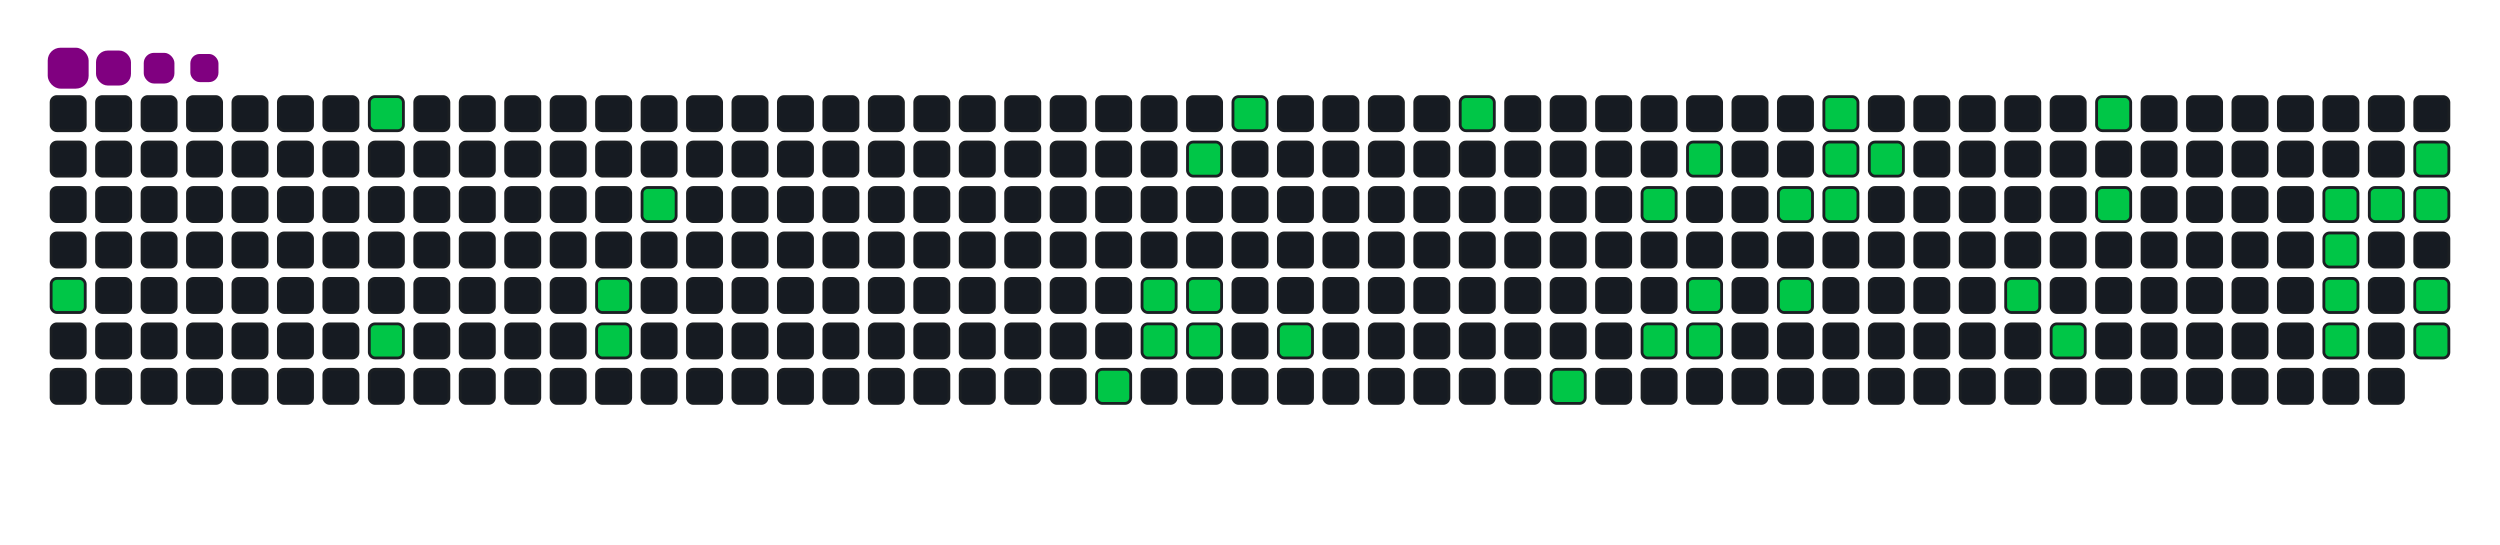 <svg viewBox="-16 -32 880 192" width="880" height="192" xmlns="http://www.w3.org/2000/svg"><desc>Generated with https://github.com/Platane/snk</desc><style>:root{--cb:#1b1f230a;--cs:purple;--ce:#161b22;--c0:#161b22;--c1:#01311f;--c2:#034525;--c3:#0f6d31;--c4:#00c647}.c{shape-rendering:geometricPrecision;fill:#161b22;stroke-width:1px;stroke:#1b1f230a;animation:none 20500ms linear infinite;width:12px;height:12px}@keyframes c0{2.43%{fill:#00c647}2.45%,100%{fill:#161b22}}.c.c0{fill:#00c647;animation-name:c0}@keyframes c1{14.62%{fill:#00c647}14.64%,100%{fill:#161b22}}.c.c1{fill:#00c647;animation-name:c1}@keyframes c2{6.33%{fill:#00c647}6.35%,100%{fill:#161b22}}.c.c2{fill:#00c647;animation-name:c2}@keyframes c3{9.26%{fill:#00c647}9.28%,100%{fill:#161b22}}.c.c3{fill:#00c647;animation-name:c3}@keyframes c4{8.77%{fill:#00c647}8.79%,100%{fill:#161b22}}.c.c4{fill:#00c647;animation-name:c4}@keyframes c5{10.72%{fill:#00c647}10.74%,100%{fill:#161b22}}.c.c5{fill:#00c647;animation-name:c5}@keyframes c6{47.79%{fill:#00c647}47.81%,100%{fill:#161b22}}.c.c6{fill:#00c647;animation-name:c6}@keyframes c7{46.33%{fill:#00c647}46.35%,100%{fill:#161b22}}.c.c7{fill:#00c647;animation-name:c7}@keyframes c8{46.82%{fill:#00c647}46.84%,100%{fill:#161b22}}.c.c8{fill:#00c647;animation-name:c8}@keyframes c9{23.89%{fill:#00c647}23.91%,100%{fill:#161b22}}.c.c9{fill:#00c647;animation-name:c9}@keyframes ca{45.84%{fill:#00c647}45.86%,100%{fill:#161b22}}.c.ca{fill:#00c647;animation-name:ca}@keyframes cb{45.36%{fill:#00c647}45.38%,100%{fill:#161b22}}.c.cb{fill:#00c647;animation-name:cb}@keyframes cc{24.87%{fill:#00c647}24.89%,100%{fill:#161b22}}.c.cc{fill:#00c647;animation-name:cc}@keyframes cd{44.38%{fill:#00c647}44.4%,100%{fill:#161b22}}.c.cd{fill:#00c647;animation-name:cd}@keyframes ce{27.31%{fill:#00c647}27.33%,100%{fill:#161b22}}.c.ce{fill:#00c647;animation-name:ce}@keyframes cf{40.97%{fill:#00c647}40.99%,100%{fill:#161b22}}.c.cf{fill:#00c647;animation-name:cf}@keyframes cg{31.21%{fill:#00c647}31.23%,100%{fill:#161b22}}.c.cg{fill:#00c647;animation-name:cg}@keyframes ch{39.5%{fill:#00c647}39.52%,100%{fill:#161b22}}.c.ch{fill:#00c647;animation-name:ch}@keyframes ci{30.23%{fill:#00c647}30.25%,100%{fill:#161b22}}.c.ci{fill:#00c647;animation-name:ci}@keyframes cj{38.53%{fill:#00c647}38.55%,100%{fill:#161b22}}.c.cj{fill:#00c647;animation-name:cj}@keyframes ck{39.01%{fill:#00c647}39.03%,100%{fill:#161b22}}.c.ck{fill:#00c647;animation-name:ck}@keyframes cl{32.67%{fill:#00c647}32.69%,100%{fill:#161b22}}.c.cl{fill:#00c647;animation-name:cl}@keyframes cm{37.55%{fill:#00c647}37.57%,100%{fill:#161b22}}.c.cm{fill:#00c647;animation-name:cm}@keyframes cn{35.11%{fill:#00c647}35.13%,100%{fill:#161b22}}.c.cn{fill:#00c647;animation-name:cn}@keyframes co{33.65%{fill:#00c647}33.67%,100%{fill:#161b22}}.c.co{fill:#00c647;animation-name:co}@keyframes cp{33.16%{fill:#00c647}33.18%,100%{fill:#161b22}}.c.cp{fill:#00c647;animation-name:cp}@keyframes cq{34.14%{fill:#00c647}34.16%,100%{fill:#161b22}}.c.cq{fill:#00c647;animation-name:cq}@keyframes cr{59.5%{fill:#00c647}59.52%,100%{fill:#161b22}}.c.cr{fill:#00c647;animation-name:cr}@keyframes cs{58.53%{fill:#00c647}58.55%,100%{fill:#161b22}}.c.cs{fill:#00c647;animation-name:cs}@keyframes ct{62.43%{fill:#00c647}62.45%,100%{fill:#161b22}}.c.ct{fill:#00c647;animation-name:ct}@keyframes cu{61.45%{fill:#00c647}61.47%,100%{fill:#161b22}}.c.cu{fill:#00c647;animation-name:cu}@keyframes cv{65.84%{fill:#00c647}65.86%,100%{fill:#161b22}}.c.cv{fill:#00c647;animation-name:cv}@keyframes cw{69.26%{fill:#00c647}69.28%,100%{fill:#161b22}}.c.cw{fill:#00c647;animation-name:cw}@keyframes cx{69.75%{fill:#00c647}69.77%,100%{fill:#161b22}}.c.cx{fill:#00c647;animation-name:cx}@keyframes cy{70.23%{fill:#00c647}70.25%,100%{fill:#161b22}}.c.cy{fill:#00c647;animation-name:cy}@keyframes cz{66.33%{fill:#00c647}66.35%,100%{fill:#161b22}}.c.cz{fill:#00c647;animation-name:cz}@keyframes c10{67.31%{fill:#00c647}67.33%,100%{fill:#161b22}}.c.c10{fill:#00c647;animation-name:c10}@keyframes c11{66.82%{fill:#00c647}66.84%,100%{fill:#161b22}}.c.c11{fill:#00c647;animation-name:c11}@keyframes c12{71.7%{fill:#00c647}71.72%,100%{fill:#161b22}}.c.c12{fill:#00c647;animation-name:c12}@keyframes c13{71.21%{fill:#00c647}71.23%,100%{fill:#161b22}}.c.c13{fill:#00c647;animation-name:c13}.u{transform-origin:0 0;transform:scale(0,1);animation:none linear 20500ms infinite}@keyframes u0{2.43%{transform:scale(0.000,1)}2.45%,6.33%{transform:scale(0.025,1)}6.35%,8.77%{transform:scale(0.050,1)}8.79%,9.26%{transform:scale(0.075,1)}9.28%,10.72%{transform:scale(0.100,1)}10.74%,14.62%{transform:scale(0.125,1)}14.64%,23.89%{transform:scale(0.150,1)}23.91%,24.87%{transform:scale(0.175,1)}24.89%,27.31%{transform:scale(0.200,1)}27.33%,30.23%{transform:scale(0.225,1)}30.25%,31.21%{transform:scale(0.250,1)}31.23%,32.67%{transform:scale(0.275,1)}32.69%,33.16%{transform:scale(0.300,1)}33.18%,33.65%{transform:scale(0.325,1)}33.67%,34.14%{transform:scale(0.350,1)}34.16%,35.11%{transform:scale(0.375,1)}35.13%,37.55%{transform:scale(0.400,1)}37.57%,38.53%{transform:scale(0.425,1)}38.55%,39.01%{transform:scale(0.450,1)}39.03%,39.5%{transform:scale(0.475,1)}39.52%,40.97%{transform:scale(0.500,1)}40.99%,44.38%{transform:scale(0.525,1)}44.4%,45.36%{transform:scale(0.550,1)}45.38%,45.84%{transform:scale(0.575,1)}45.86%,46.33%{transform:scale(0.600,1)}46.35%,46.82%{transform:scale(0.625,1)}46.84%,47.79%{transform:scale(0.650,1)}47.81%,58.53%{transform:scale(0.675,1)}58.55%,59.5%{transform:scale(0.700,1)}59.52%,61.45%{transform:scale(0.725,1)}61.47%,62.43%{transform:scale(0.750,1)}62.45%,65.84%{transform:scale(0.775,1)}65.86%,66.33%{transform:scale(0.800,1)}66.35%,66.82%{transform:scale(0.825,1)}66.84%,67.31%{transform:scale(0.850,1)}67.33%,69.26%{transform:scale(0.875,1)}69.28%,69.75%{transform:scale(0.900,1)}69.77%,70.23%{transform:scale(0.925,1)}70.25%,71.21%{transform:scale(0.950,1)}71.23%,71.7%{transform:scale(0.975,1)}71.72%,100%{transform:scale(1.000,1)}}.u.u0{fill:#00c647;animation-name:u0;transform-origin:0.0px 0}.s{shape-rendering:geometricPrecision;fill:purple;animation:none linear 20500ms infinite}@keyframes s0{0%,99.51%{transform:translate(0px,-16px)}2.44%{transform:translate(0px,64px)}5.85%,93.66%{transform:translate(112px,64px)}6.34%{transform:translate(112px,80px)}8.78%{transform:translate(192px,80px)}9.27%{transform:translate(192px,64px)}9.76%{transform:translate(208px,64px)}11.71%{transform:translate(208px,0px)}14.63%{transform:translate(112px,0px)}15.12%{transform:translate(112px,16px)}24.39%{transform:translate(416px,16px)}24.88%{transform:translate(416px,0px)}29.76%{transform:translate(576px,0px)}30.24%{transform:translate(576px,16px)}30.73%{transform:translate(560px,16px)}31.22%{transform:translate(560px,32px)}33.17%{transform:translate(624px,32px)}33.66%{transform:translate(624px,16px)}34.15%{transform:translate(640px,16px)}34.63%{transform:translate(640px,0px)}35.61%{transform:translate(608px,0px)}37.56%{transform:translate(608px,64px)}38.54%{transform:translate(576px,64px)}39.02%{transform:translate(576px,80px)}40.49%{transform:translate(528px,80px)}40.98%{transform:translate(528px,96px)}41.46%{transform:translate(512px,96px)}41.95%{transform:translate(512px,80px)}45.37%{transform:translate(400px,80px)}45.85%{transform:translate(400px,64px)}46.34%{transform:translate(384px,64px)}46.83%{transform:translate(384px,80px)}47.32%{transform:translate(368px,80px)}47.8%{transform:translate(368px,96px)}58.05%{transform:translate(704px,96px)}59.02%{transform:translate(704px,64px)}59.51%{transform:translate(688px,64px)}60%{transform:translate(688px,48px)}60.98%{transform:translate(720px,48px)}62.44%{transform:translate(720px,0px)}64.88%{transform:translate(800px,0px)}65.85%{transform:translate(800px,32px)}66.83%{transform:translate(832px,32px)}67.32%{transform:translate(832px,16px)}68.29%{transform:translate(800px,16px)}70.24%{transform:translate(800px,80px)}71.22%{transform:translate(832px,80px)}71.71%{transform:translate(832px,64px)}94.63%{transform:translate(112px,32px)}96.1%{transform:translate(64px,32px)}97.07%{transform:translate(64px,0px)}97.56%{transform:translate(48px,0px)}98.05%{transform:translate(48px,-16px)}}.s.s0{transform:translate(0px,-16px);animation-name:s0}@keyframes s1{0%,99.51%{transform:translate(16px,-16px)}0.49%{transform:translate(0px,-16px)}2.93%{transform:translate(0px,64px)}6.34%,94.15%{transform:translate(112px,64px)}6.83%{transform:translate(112px,80px)}9.27%{transform:translate(192px,80px)}9.76%{transform:translate(192px,64px)}10.24%{transform:translate(208px,64px)}12.2%{transform:translate(208px,0px)}15.12%{transform:translate(112px,0px)}15.61%{transform:translate(112px,16px)}24.88%{transform:translate(416px,16px)}25.37%{transform:translate(416px,0px)}30.24%{transform:translate(576px,0px)}30.73%{transform:translate(576px,16px)}31.22%{transform:translate(560px,16px)}31.71%{transform:translate(560px,32px)}33.66%{transform:translate(624px,32px)}34.15%{transform:translate(624px,16px)}34.63%{transform:translate(640px,16px)}35.12%{transform:translate(640px,0px)}36.1%{transform:translate(608px,0px)}38.05%{transform:translate(608px,64px)}39.02%{transform:translate(576px,64px)}39.51%{transform:translate(576px,80px)}40.98%{transform:translate(528px,80px)}41.46%{transform:translate(528px,96px)}41.95%{transform:translate(512px,96px)}42.44%{transform:translate(512px,80px)}45.85%{transform:translate(400px,80px)}46.34%{transform:translate(400px,64px)}46.83%{transform:translate(384px,64px)}47.32%{transform:translate(384px,80px)}47.8%{transform:translate(368px,80px)}48.29%{transform:translate(368px,96px)}58.54%{transform:translate(704px,96px)}59.51%{transform:translate(704px,64px)}60%{transform:translate(688px,64px)}60.49%{transform:translate(688px,48px)}61.46%{transform:translate(720px,48px)}62.93%{transform:translate(720px,0px)}65.37%{transform:translate(800px,0px)}66.34%{transform:translate(800px,32px)}67.32%{transform:translate(832px,32px)}67.8%{transform:translate(832px,16px)}68.78%{transform:translate(800px,16px)}70.73%{transform:translate(800px,80px)}71.71%{transform:translate(832px,80px)}72.2%{transform:translate(832px,64px)}95.12%{transform:translate(112px,32px)}96.59%{transform:translate(64px,32px)}97.56%{transform:translate(64px,0px)}98.05%{transform:translate(48px,0px)}98.54%{transform:translate(48px,-16px)}}.s.s1{transform:translate(16px,-16px);animation-name:s1}@keyframes s2{0%,99.51%{transform:translate(32px,-16px)}0.98%{transform:translate(0px,-16px)}3.41%{transform:translate(0px,64px)}6.83%,94.63%{transform:translate(112px,64px)}7.32%{transform:translate(112px,80px)}9.76%{transform:translate(192px,80px)}10.24%{transform:translate(192px,64px)}10.73%{transform:translate(208px,64px)}12.68%{transform:translate(208px,0px)}15.61%{transform:translate(112px,0px)}16.1%{transform:translate(112px,16px)}25.37%{transform:translate(416px,16px)}25.85%{transform:translate(416px,0px)}30.73%{transform:translate(576px,0px)}31.22%{transform:translate(576px,16px)}31.71%{transform:translate(560px,16px)}32.2%{transform:translate(560px,32px)}34.15%{transform:translate(624px,32px)}34.63%{transform:translate(624px,16px)}35.12%{transform:translate(640px,16px)}35.61%{transform:translate(640px,0px)}36.59%{transform:translate(608px,0px)}38.54%{transform:translate(608px,64px)}39.51%{transform:translate(576px,64px)}40%{transform:translate(576px,80px)}41.46%{transform:translate(528px,80px)}41.95%{transform:translate(528px,96px)}42.44%{transform:translate(512px,96px)}42.93%{transform:translate(512px,80px)}46.34%{transform:translate(400px,80px)}46.83%{transform:translate(400px,64px)}47.32%{transform:translate(384px,64px)}47.8%{transform:translate(384px,80px)}48.29%{transform:translate(368px,80px)}48.78%{transform:translate(368px,96px)}59.02%{transform:translate(704px,96px)}60%{transform:translate(704px,64px)}60.49%{transform:translate(688px,64px)}60.98%{transform:translate(688px,48px)}61.95%{transform:translate(720px,48px)}63.41%{transform:translate(720px,0px)}65.85%{transform:translate(800px,0px)}66.83%{transform:translate(800px,32px)}67.8%{transform:translate(832px,32px)}68.29%{transform:translate(832px,16px)}69.27%{transform:translate(800px,16px)}71.22%{transform:translate(800px,80px)}72.2%{transform:translate(832px,80px)}72.68%{transform:translate(832px,64px)}95.61%{transform:translate(112px,32px)}97.07%{transform:translate(64px,32px)}98.05%{transform:translate(64px,0px)}98.54%{transform:translate(48px,0px)}99.02%{transform:translate(48px,-16px)}}.s.s2{transform:translate(32px,-16px);animation-name:s2}@keyframes s3{0%,99.51%{transform:translate(48px,-16px)}1.46%{transform:translate(0px,-16px)}3.9%{transform:translate(0px,64px)}7.32%,95.12%{transform:translate(112px,64px)}7.8%{transform:translate(112px,80px)}10.24%{transform:translate(192px,80px)}10.73%{transform:translate(192px,64px)}11.22%{transform:translate(208px,64px)}13.17%{transform:translate(208px,0px)}16.1%{transform:translate(112px,0px)}16.59%{transform:translate(112px,16px)}25.85%{transform:translate(416px,16px)}26.34%{transform:translate(416px,0px)}31.22%{transform:translate(576px,0px)}31.71%{transform:translate(576px,16px)}32.2%{transform:translate(560px,16px)}32.68%{transform:translate(560px,32px)}34.63%{transform:translate(624px,32px)}35.12%{transform:translate(624px,16px)}35.61%{transform:translate(640px,16px)}36.1%{transform:translate(640px,0px)}37.07%{transform:translate(608px,0px)}39.02%{transform:translate(608px,64px)}40%{transform:translate(576px,64px)}40.49%{transform:translate(576px,80px)}41.95%{transform:translate(528px,80px)}42.44%{transform:translate(528px,96px)}42.93%{transform:translate(512px,96px)}43.41%{transform:translate(512px,80px)}46.83%{transform:translate(400px,80px)}47.32%{transform:translate(400px,64px)}47.8%{transform:translate(384px,64px)}48.29%{transform:translate(384px,80px)}48.78%{transform:translate(368px,80px)}49.27%{transform:translate(368px,96px)}59.51%{transform:translate(704px,96px)}60.49%{transform:translate(704px,64px)}60.98%{transform:translate(688px,64px)}61.46%{transform:translate(688px,48px)}62.44%{transform:translate(720px,48px)}63.9%{transform:translate(720px,0px)}66.34%{transform:translate(800px,0px)}67.32%{transform:translate(800px,32px)}68.29%{transform:translate(832px,32px)}68.78%{transform:translate(832px,16px)}69.76%{transform:translate(800px,16px)}71.71%{transform:translate(800px,80px)}72.68%{transform:translate(832px,80px)}73.17%{transform:translate(832px,64px)}96.1%{transform:translate(112px,32px)}97.56%{transform:translate(64px,32px)}98.54%{transform:translate(64px,0px)}99.02%{transform:translate(48px,0px)}}.s.s3{transform:translate(48px,-16px);animation-name:s3}</style><rect class="c" x="2" y="2" rx="2" ry="2"/><rect class="c" x="2" y="18" rx="2" ry="2"/><rect class="c" x="2" y="34" rx="2" ry="2"/><rect class="c" x="2" y="50" rx="2" ry="2"/><rect class="c c0" x="2" y="66" rx="2" ry="2"/><rect class="c" x="2" y="82" rx="2" ry="2"/><rect class="c" x="2" y="98" rx="2" ry="2"/><rect class="c" x="18" y="2" rx="2" ry="2"/><rect class="c" x="18" y="18" rx="2" ry="2"/><rect class="c" x="18" y="34" rx="2" ry="2"/><rect class="c" x="18" y="50" rx="2" ry="2"/><rect class="c" x="18" y="66" rx="2" ry="2"/><rect class="c" x="18" y="82" rx="2" ry="2"/><rect class="c" x="18" y="98" rx="2" ry="2"/><rect class="c" x="34" y="2" rx="2" ry="2"/><rect class="c" x="34" y="18" rx="2" ry="2"/><rect class="c" x="34" y="34" rx="2" ry="2"/><rect class="c" x="34" y="50" rx="2" ry="2"/><rect class="c" x="34" y="66" rx="2" ry="2"/><rect class="c" x="34" y="82" rx="2" ry="2"/><rect class="c" x="34" y="98" rx="2" ry="2"/><rect class="c" x="50" y="2" rx="2" ry="2"/><rect class="c" x="50" y="18" rx="2" ry="2"/><rect class="c" x="50" y="34" rx="2" ry="2"/><rect class="c" x="50" y="50" rx="2" ry="2"/><rect class="c" x="50" y="66" rx="2" ry="2"/><rect class="c" x="50" y="82" rx="2" ry="2"/><rect class="c" x="50" y="98" rx="2" ry="2"/><rect class="c" x="66" y="2" rx="2" ry="2"/><rect class="c" x="66" y="18" rx="2" ry="2"/><rect class="c" x="66" y="34" rx="2" ry="2"/><rect class="c" x="66" y="50" rx="2" ry="2"/><rect class="c" x="66" y="66" rx="2" ry="2"/><rect class="c" x="66" y="82" rx="2" ry="2"/><rect class="c" x="66" y="98" rx="2" ry="2"/><rect class="c" x="82" y="2" rx="2" ry="2"/><rect class="c" x="82" y="18" rx="2" ry="2"/><rect class="c" x="82" y="34" rx="2" ry="2"/><rect class="c" x="82" y="50" rx="2" ry="2"/><rect class="c" x="82" y="66" rx="2" ry="2"/><rect class="c" x="82" y="82" rx="2" ry="2"/><rect class="c" x="82" y="98" rx="2" ry="2"/><rect class="c" x="98" y="2" rx="2" ry="2"/><rect class="c" x="98" y="18" rx="2" ry="2"/><rect class="c" x="98" y="34" rx="2" ry="2"/><rect class="c" x="98" y="50" rx="2" ry="2"/><rect class="c" x="98" y="66" rx="2" ry="2"/><rect class="c" x="98" y="82" rx="2" ry="2"/><rect class="c" x="98" y="98" rx="2" ry="2"/><rect class="c c1" x="114" y="2" rx="2" ry="2"/><rect class="c" x="114" y="18" rx="2" ry="2"/><rect class="c" x="114" y="34" rx="2" ry="2"/><rect class="c" x="114" y="50" rx="2" ry="2"/><rect class="c" x="114" y="66" rx="2" ry="2"/><rect class="c c2" x="114" y="82" rx="2" ry="2"/><rect class="c" x="114" y="98" rx="2" ry="2"/><rect class="c" x="130" y="2" rx="2" ry="2"/><rect class="c" x="130" y="18" rx="2" ry="2"/><rect class="c" x="130" y="34" rx="2" ry="2"/><rect class="c" x="130" y="50" rx="2" ry="2"/><rect class="c" x="130" y="66" rx="2" ry="2"/><rect class="c" x="130" y="82" rx="2" ry="2"/><rect class="c" x="130" y="98" rx="2" ry="2"/><rect class="c" x="146" y="2" rx="2" ry="2"/><rect class="c" x="146" y="18" rx="2" ry="2"/><rect class="c" x="146" y="34" rx="2" ry="2"/><rect class="c" x="146" y="50" rx="2" ry="2"/><rect class="c" x="146" y="66" rx="2" ry="2"/><rect class="c" x="146" y="82" rx="2" ry="2"/><rect class="c" x="146" y="98" rx="2" ry="2"/><rect class="c" x="162" y="2" rx="2" ry="2"/><rect class="c" x="162" y="18" rx="2" ry="2"/><rect class="c" x="162" y="34" rx="2" ry="2"/><rect class="c" x="162" y="50" rx="2" ry="2"/><rect class="c" x="162" y="66" rx="2" ry="2"/><rect class="c" x="162" y="82" rx="2" ry="2"/><rect class="c" x="162" y="98" rx="2" ry="2"/><rect class="c" x="178" y="2" rx="2" ry="2"/><rect class="c" x="178" y="18" rx="2" ry="2"/><rect class="c" x="178" y="34" rx="2" ry="2"/><rect class="c" x="178" y="50" rx="2" ry="2"/><rect class="c" x="178" y="66" rx="2" ry="2"/><rect class="c" x="178" y="82" rx="2" ry="2"/><rect class="c" x="178" y="98" rx="2" ry="2"/><rect class="c" x="194" y="2" rx="2" ry="2"/><rect class="c" x="194" y="18" rx="2" ry="2"/><rect class="c" x="194" y="34" rx="2" ry="2"/><rect class="c" x="194" y="50" rx="2" ry="2"/><rect class="c c3" x="194" y="66" rx="2" ry="2"/><rect class="c c4" x="194" y="82" rx="2" ry="2"/><rect class="c" x="194" y="98" rx="2" ry="2"/><rect class="c" x="210" y="2" rx="2" ry="2"/><rect class="c" x="210" y="18" rx="2" ry="2"/><rect class="c c5" x="210" y="34" rx="2" ry="2"/><rect class="c" x="210" y="50" rx="2" ry="2"/><rect class="c" x="210" y="66" rx="2" ry="2"/><rect class="c" x="210" y="82" rx="2" ry="2"/><rect class="c" x="210" y="98" rx="2" ry="2"/><rect class="c" x="226" y="2" rx="2" ry="2"/><rect class="c" x="226" y="18" rx="2" ry="2"/><rect class="c" x="226" y="34" rx="2" ry="2"/><rect class="c" x="226" y="50" rx="2" ry="2"/><rect class="c" x="226" y="66" rx="2" ry="2"/><rect class="c" x="226" y="82" rx="2" ry="2"/><rect class="c" x="226" y="98" rx="2" ry="2"/><rect class="c" x="242" y="2" rx="2" ry="2"/><rect class="c" x="242" y="18" rx="2" ry="2"/><rect class="c" x="242" y="34" rx="2" ry="2"/><rect class="c" x="242" y="50" rx="2" ry="2"/><rect class="c" x="242" y="66" rx="2" ry="2"/><rect class="c" x="242" y="82" rx="2" ry="2"/><rect class="c" x="242" y="98" rx="2" ry="2"/><rect class="c" x="258" y="2" rx="2" ry="2"/><rect class="c" x="258" y="18" rx="2" ry="2"/><rect class="c" x="258" y="34" rx="2" ry="2"/><rect class="c" x="258" y="50" rx="2" ry="2"/><rect class="c" x="258" y="66" rx="2" ry="2"/><rect class="c" x="258" y="82" rx="2" ry="2"/><rect class="c" x="258" y="98" rx="2" ry="2"/><rect class="c" x="274" y="2" rx="2" ry="2"/><rect class="c" x="274" y="18" rx="2" ry="2"/><rect class="c" x="274" y="34" rx="2" ry="2"/><rect class="c" x="274" y="50" rx="2" ry="2"/><rect class="c" x="274" y="66" rx="2" ry="2"/><rect class="c" x="274" y="82" rx="2" ry="2"/><rect class="c" x="274" y="98" rx="2" ry="2"/><rect class="c" x="290" y="2" rx="2" ry="2"/><rect class="c" x="290" y="18" rx="2" ry="2"/><rect class="c" x="290" y="34" rx="2" ry="2"/><rect class="c" x="290" y="50" rx="2" ry="2"/><rect class="c" x="290" y="66" rx="2" ry="2"/><rect class="c" x="290" y="82" rx="2" ry="2"/><rect class="c" x="290" y="98" rx="2" ry="2"/><rect class="c" x="306" y="2" rx="2" ry="2"/><rect class="c" x="306" y="18" rx="2" ry="2"/><rect class="c" x="306" y="34" rx="2" ry="2"/><rect class="c" x="306" y="50" rx="2" ry="2"/><rect class="c" x="306" y="66" rx="2" ry="2"/><rect class="c" x="306" y="82" rx="2" ry="2"/><rect class="c" x="306" y="98" rx="2" ry="2"/><rect class="c" x="322" y="2" rx="2" ry="2"/><rect class="c" x="322" y="18" rx="2" ry="2"/><rect class="c" x="322" y="34" rx="2" ry="2"/><rect class="c" x="322" y="50" rx="2" ry="2"/><rect class="c" x="322" y="66" rx="2" ry="2"/><rect class="c" x="322" y="82" rx="2" ry="2"/><rect class="c" x="322" y="98" rx="2" ry="2"/><rect class="c" x="338" y="2" rx="2" ry="2"/><rect class="c" x="338" y="18" rx="2" ry="2"/><rect class="c" x="338" y="34" rx="2" ry="2"/><rect class="c" x="338" y="50" rx="2" ry="2"/><rect class="c" x="338" y="66" rx="2" ry="2"/><rect class="c" x="338" y="82" rx="2" ry="2"/><rect class="c" x="338" y="98" rx="2" ry="2"/><rect class="c" x="354" y="2" rx="2" ry="2"/><rect class="c" x="354" y="18" rx="2" ry="2"/><rect class="c" x="354" y="34" rx="2" ry="2"/><rect class="c" x="354" y="50" rx="2" ry="2"/><rect class="c" x="354" y="66" rx="2" ry="2"/><rect class="c" x="354" y="82" rx="2" ry="2"/><rect class="c" x="354" y="98" rx="2" ry="2"/><rect class="c" x="370" y="2" rx="2" ry="2"/><rect class="c" x="370" y="18" rx="2" ry="2"/><rect class="c" x="370" y="34" rx="2" ry="2"/><rect class="c" x="370" y="50" rx="2" ry="2"/><rect class="c" x="370" y="66" rx="2" ry="2"/><rect class="c" x="370" y="82" rx="2" ry="2"/><rect class="c c6" x="370" y="98" rx="2" ry="2"/><rect class="c" x="386" y="2" rx="2" ry="2"/><rect class="c" x="386" y="18" rx="2" ry="2"/><rect class="c" x="386" y="34" rx="2" ry="2"/><rect class="c" x="386" y="50" rx="2" ry="2"/><rect class="c c7" x="386" y="66" rx="2" ry="2"/><rect class="c c8" x="386" y="82" rx="2" ry="2"/><rect class="c" x="386" y="98" rx="2" ry="2"/><rect class="c" x="402" y="2" rx="2" ry="2"/><rect class="c c9" x="402" y="18" rx="2" ry="2"/><rect class="c" x="402" y="34" rx="2" ry="2"/><rect class="c" x="402" y="50" rx="2" ry="2"/><rect class="c ca" x="402" y="66" rx="2" ry="2"/><rect class="c cb" x="402" y="82" rx="2" ry="2"/><rect class="c" x="402" y="98" rx="2" ry="2"/><rect class="c cc" x="418" y="2" rx="2" ry="2"/><rect class="c" x="418" y="18" rx="2" ry="2"/><rect class="c" x="418" y="34" rx="2" ry="2"/><rect class="c" x="418" y="50" rx="2" ry="2"/><rect class="c" x="418" y="66" rx="2" ry="2"/><rect class="c" x="418" y="82" rx="2" ry="2"/><rect class="c" x="418" y="98" rx="2" ry="2"/><rect class="c" x="434" y="2" rx="2" ry="2"/><rect class="c" x="434" y="18" rx="2" ry="2"/><rect class="c" x="434" y="34" rx="2" ry="2"/><rect class="c" x="434" y="50" rx="2" ry="2"/><rect class="c" x="434" y="66" rx="2" ry="2"/><rect class="c cd" x="434" y="82" rx="2" ry="2"/><rect class="c" x="434" y="98" rx="2" ry="2"/><rect class="c" x="450" y="2" rx="2" ry="2"/><rect class="c" x="450" y="18" rx="2" ry="2"/><rect class="c" x="450" y="34" rx="2" ry="2"/><rect class="c" x="450" y="50" rx="2" ry="2"/><rect class="c" x="450" y="66" rx="2" ry="2"/><rect class="c" x="450" y="82" rx="2" ry="2"/><rect class="c" x="450" y="98" rx="2" ry="2"/><rect class="c" x="466" y="2" rx="2" ry="2"/><rect class="c" x="466" y="18" rx="2" ry="2"/><rect class="c" x="466" y="34" rx="2" ry="2"/><rect class="c" x="466" y="50" rx="2" ry="2"/><rect class="c" x="466" y="66" rx="2" ry="2"/><rect class="c" x="466" y="82" rx="2" ry="2"/><rect class="c" x="466" y="98" rx="2" ry="2"/><rect class="c" x="482" y="2" rx="2" ry="2"/><rect class="c" x="482" y="18" rx="2" ry="2"/><rect class="c" x="482" y="34" rx="2" ry="2"/><rect class="c" x="482" y="50" rx="2" ry="2"/><rect class="c" x="482" y="66" rx="2" ry="2"/><rect class="c" x="482" y="82" rx="2" ry="2"/><rect class="c" x="482" y="98" rx="2" ry="2"/><rect class="c ce" x="498" y="2" rx="2" ry="2"/><rect class="c" x="498" y="18" rx="2" ry="2"/><rect class="c" x="498" y="34" rx="2" ry="2"/><rect class="c" x="498" y="50" rx="2" ry="2"/><rect class="c" x="498" y="66" rx="2" ry="2"/><rect class="c" x="498" y="82" rx="2" ry="2"/><rect class="c" x="498" y="98" rx="2" ry="2"/><rect class="c" x="514" y="2" rx="2" ry="2"/><rect class="c" x="514" y="18" rx="2" ry="2"/><rect class="c" x="514" y="34" rx="2" ry="2"/><rect class="c" x="514" y="50" rx="2" ry="2"/><rect class="c" x="514" y="66" rx="2" ry="2"/><rect class="c" x="514" y="82" rx="2" ry="2"/><rect class="c" x="514" y="98" rx="2" ry="2"/><rect class="c" x="530" y="2" rx="2" ry="2"/><rect class="c" x="530" y="18" rx="2" ry="2"/><rect class="c" x="530" y="34" rx="2" ry="2"/><rect class="c" x="530" y="50" rx="2" ry="2"/><rect class="c" x="530" y="66" rx="2" ry="2"/><rect class="c" x="530" y="82" rx="2" ry="2"/><rect class="c cf" x="530" y="98" rx="2" ry="2"/><rect class="c" x="546" y="2" rx="2" ry="2"/><rect class="c" x="546" y="18" rx="2" ry="2"/><rect class="c" x="546" y="34" rx="2" ry="2"/><rect class="c" x="546" y="50" rx="2" ry="2"/><rect class="c" x="546" y="66" rx="2" ry="2"/><rect class="c" x="546" y="82" rx="2" ry="2"/><rect class="c" x="546" y="98" rx="2" ry="2"/><rect class="c" x="562" y="2" rx="2" ry="2"/><rect class="c" x="562" y="18" rx="2" ry="2"/><rect class="c cg" x="562" y="34" rx="2" ry="2"/><rect class="c" x="562" y="50" rx="2" ry="2"/><rect class="c" x="562" y="66" rx="2" ry="2"/><rect class="c ch" x="562" y="82" rx="2" ry="2"/><rect class="c" x="562" y="98" rx="2" ry="2"/><rect class="c" x="578" y="2" rx="2" ry="2"/><rect class="c ci" x="578" y="18" rx="2" ry="2"/><rect class="c" x="578" y="34" rx="2" ry="2"/><rect class="c" x="578" y="50" rx="2" ry="2"/><rect class="c cj" x="578" y="66" rx="2" ry="2"/><rect class="c ck" x="578" y="82" rx="2" ry="2"/><rect class="c" x="578" y="98" rx="2" ry="2"/><rect class="c" x="594" y="2" rx="2" ry="2"/><rect class="c" x="594" y="18" rx="2" ry="2"/><rect class="c" x="594" y="34" rx="2" ry="2"/><rect class="c" x="594" y="50" rx="2" ry="2"/><rect class="c" x="594" y="66" rx="2" ry="2"/><rect class="c" x="594" y="82" rx="2" ry="2"/><rect class="c" x="594" y="98" rx="2" ry="2"/><rect class="c" x="610" y="2" rx="2" ry="2"/><rect class="c" x="610" y="18" rx="2" ry="2"/><rect class="c cl" x="610" y="34" rx="2" ry="2"/><rect class="c" x="610" y="50" rx="2" ry="2"/><rect class="c cm" x="610" y="66" rx="2" ry="2"/><rect class="c" x="610" y="82" rx="2" ry="2"/><rect class="c" x="610" y="98" rx="2" ry="2"/><rect class="c cn" x="626" y="2" rx="2" ry="2"/><rect class="c co" x="626" y="18" rx="2" ry="2"/><rect class="c cp" x="626" y="34" rx="2" ry="2"/><rect class="c" x="626" y="50" rx="2" ry="2"/><rect class="c" x="626" y="66" rx="2" ry="2"/><rect class="c" x="626" y="82" rx="2" ry="2"/><rect class="c" x="626" y="98" rx="2" ry="2"/><rect class="c" x="642" y="2" rx="2" ry="2"/><rect class="c cq" x="642" y="18" rx="2" ry="2"/><rect class="c" x="642" y="34" rx="2" ry="2"/><rect class="c" x="642" y="50" rx="2" ry="2"/><rect class="c" x="642" y="66" rx="2" ry="2"/><rect class="c" x="642" y="82" rx="2" ry="2"/><rect class="c" x="642" y="98" rx="2" ry="2"/><rect class="c" x="658" y="2" rx="2" ry="2"/><rect class="c" x="658" y="18" rx="2" ry="2"/><rect class="c" x="658" y="34" rx="2" ry="2"/><rect class="c" x="658" y="50" rx="2" ry="2"/><rect class="c" x="658" y="66" rx="2" ry="2"/><rect class="c" x="658" y="82" rx="2" ry="2"/><rect class="c" x="658" y="98" rx="2" ry="2"/><rect class="c" x="674" y="2" rx="2" ry="2"/><rect class="c" x="674" y="18" rx="2" ry="2"/><rect class="c" x="674" y="34" rx="2" ry="2"/><rect class="c" x="674" y="50" rx="2" ry="2"/><rect class="c" x="674" y="66" rx="2" ry="2"/><rect class="c" x="674" y="82" rx="2" ry="2"/><rect class="c" x="674" y="98" rx="2" ry="2"/><rect class="c" x="690" y="2" rx="2" ry="2"/><rect class="c" x="690" y="18" rx="2" ry="2"/><rect class="c" x="690" y="34" rx="2" ry="2"/><rect class="c" x="690" y="50" rx="2" ry="2"/><rect class="c cr" x="690" y="66" rx="2" ry="2"/><rect class="c" x="690" y="82" rx="2" ry="2"/><rect class="c" x="690" y="98" rx="2" ry="2"/><rect class="c" x="706" y="2" rx="2" ry="2"/><rect class="c" x="706" y="18" rx="2" ry="2"/><rect class="c" x="706" y="34" rx="2" ry="2"/><rect class="c" x="706" y="50" rx="2" ry="2"/><rect class="c" x="706" y="66" rx="2" ry="2"/><rect class="c cs" x="706" y="82" rx="2" ry="2"/><rect class="c" x="706" y="98" rx="2" ry="2"/><rect class="c ct" x="722" y="2" rx="2" ry="2"/><rect class="c" x="722" y="18" rx="2" ry="2"/><rect class="c cu" x="722" y="34" rx="2" ry="2"/><rect class="c" x="722" y="50" rx="2" ry="2"/><rect class="c" x="722" y="66" rx="2" ry="2"/><rect class="c" x="722" y="82" rx="2" ry="2"/><rect class="c" x="722" y="98" rx="2" ry="2"/><rect class="c" x="738" y="2" rx="2" ry="2"/><rect class="c" x="738" y="18" rx="2" ry="2"/><rect class="c" x="738" y="34" rx="2" ry="2"/><rect class="c" x="738" y="50" rx="2" ry="2"/><rect class="c" x="738" y="66" rx="2" ry="2"/><rect class="c" x="738" y="82" rx="2" ry="2"/><rect class="c" x="738" y="98" rx="2" ry="2"/><rect class="c" x="754" y="2" rx="2" ry="2"/><rect class="c" x="754" y="18" rx="2" ry="2"/><rect class="c" x="754" y="34" rx="2" ry="2"/><rect class="c" x="754" y="50" rx="2" ry="2"/><rect class="c" x="754" y="66" rx="2" ry="2"/><rect class="c" x="754" y="82" rx="2" ry="2"/><rect class="c" x="754" y="98" rx="2" ry="2"/><rect class="c" x="770" y="2" rx="2" ry="2"/><rect class="c" x="770" y="18" rx="2" ry="2"/><rect class="c" x="770" y="34" rx="2" ry="2"/><rect class="c" x="770" y="50" rx="2" ry="2"/><rect class="c" x="770" y="66" rx="2" ry="2"/><rect class="c" x="770" y="82" rx="2" ry="2"/><rect class="c" x="770" y="98" rx="2" ry="2"/><rect class="c" x="786" y="2" rx="2" ry="2"/><rect class="c" x="786" y="18" rx="2" ry="2"/><rect class="c" x="786" y="34" rx="2" ry="2"/><rect class="c" x="786" y="50" rx="2" ry="2"/><rect class="c" x="786" y="66" rx="2" ry="2"/><rect class="c" x="786" y="82" rx="2" ry="2"/><rect class="c" x="786" y="98" rx="2" ry="2"/><rect class="c" x="802" y="2" rx="2" ry="2"/><rect class="c" x="802" y="18" rx="2" ry="2"/><rect class="c cv" x="802" y="34" rx="2" ry="2"/><rect class="c cw" x="802" y="50" rx="2" ry="2"/><rect class="c cx" x="802" y="66" rx="2" ry="2"/><rect class="c cy" x="802" y="82" rx="2" ry="2"/><rect class="c" x="802" y="98" rx="2" ry="2"/><rect class="c" x="818" y="2" rx="2" ry="2"/><rect class="c" x="818" y="18" rx="2" ry="2"/><rect class="c cz" x="818" y="34" rx="2" ry="2"/><rect class="c" x="818" y="50" rx="2" ry="2"/><rect class="c" x="818" y="66" rx="2" ry="2"/><rect class="c" x="818" y="82" rx="2" ry="2"/><rect class="c" x="818" y="98" rx="2" ry="2"/><rect class="c" x="834" y="2" rx="2" ry="2"/><rect class="c c10" x="834" y="18" rx="2" ry="2"/><rect class="c c11" x="834" y="34" rx="2" ry="2"/><rect class="c" x="834" y="50" rx="2" ry="2"/><rect class="c c12" x="834" y="66" rx="2" ry="2"/><rect class="c c13" x="834" y="82" rx="2" ry="2"/><rect class="u u0" height="12" width="848.6" x="0.0" y="144"/><rect class="s s0" x="0.8" y="0.8" width="14.4" height="14.4" rx="4.5" ry="4.5"/><rect class="s s1" x="1.8" y="1.8" width="12.3" height="12.3" rx="4.1" ry="4.1"/><rect class="s s2" x="2.6" y="2.6" width="10.8" height="10.8" rx="3.6" ry="3.6"/><rect class="s s3" x="3.0" y="3.0" width="9.9" height="9.9" rx="3.3" ry="3.3"/></svg>